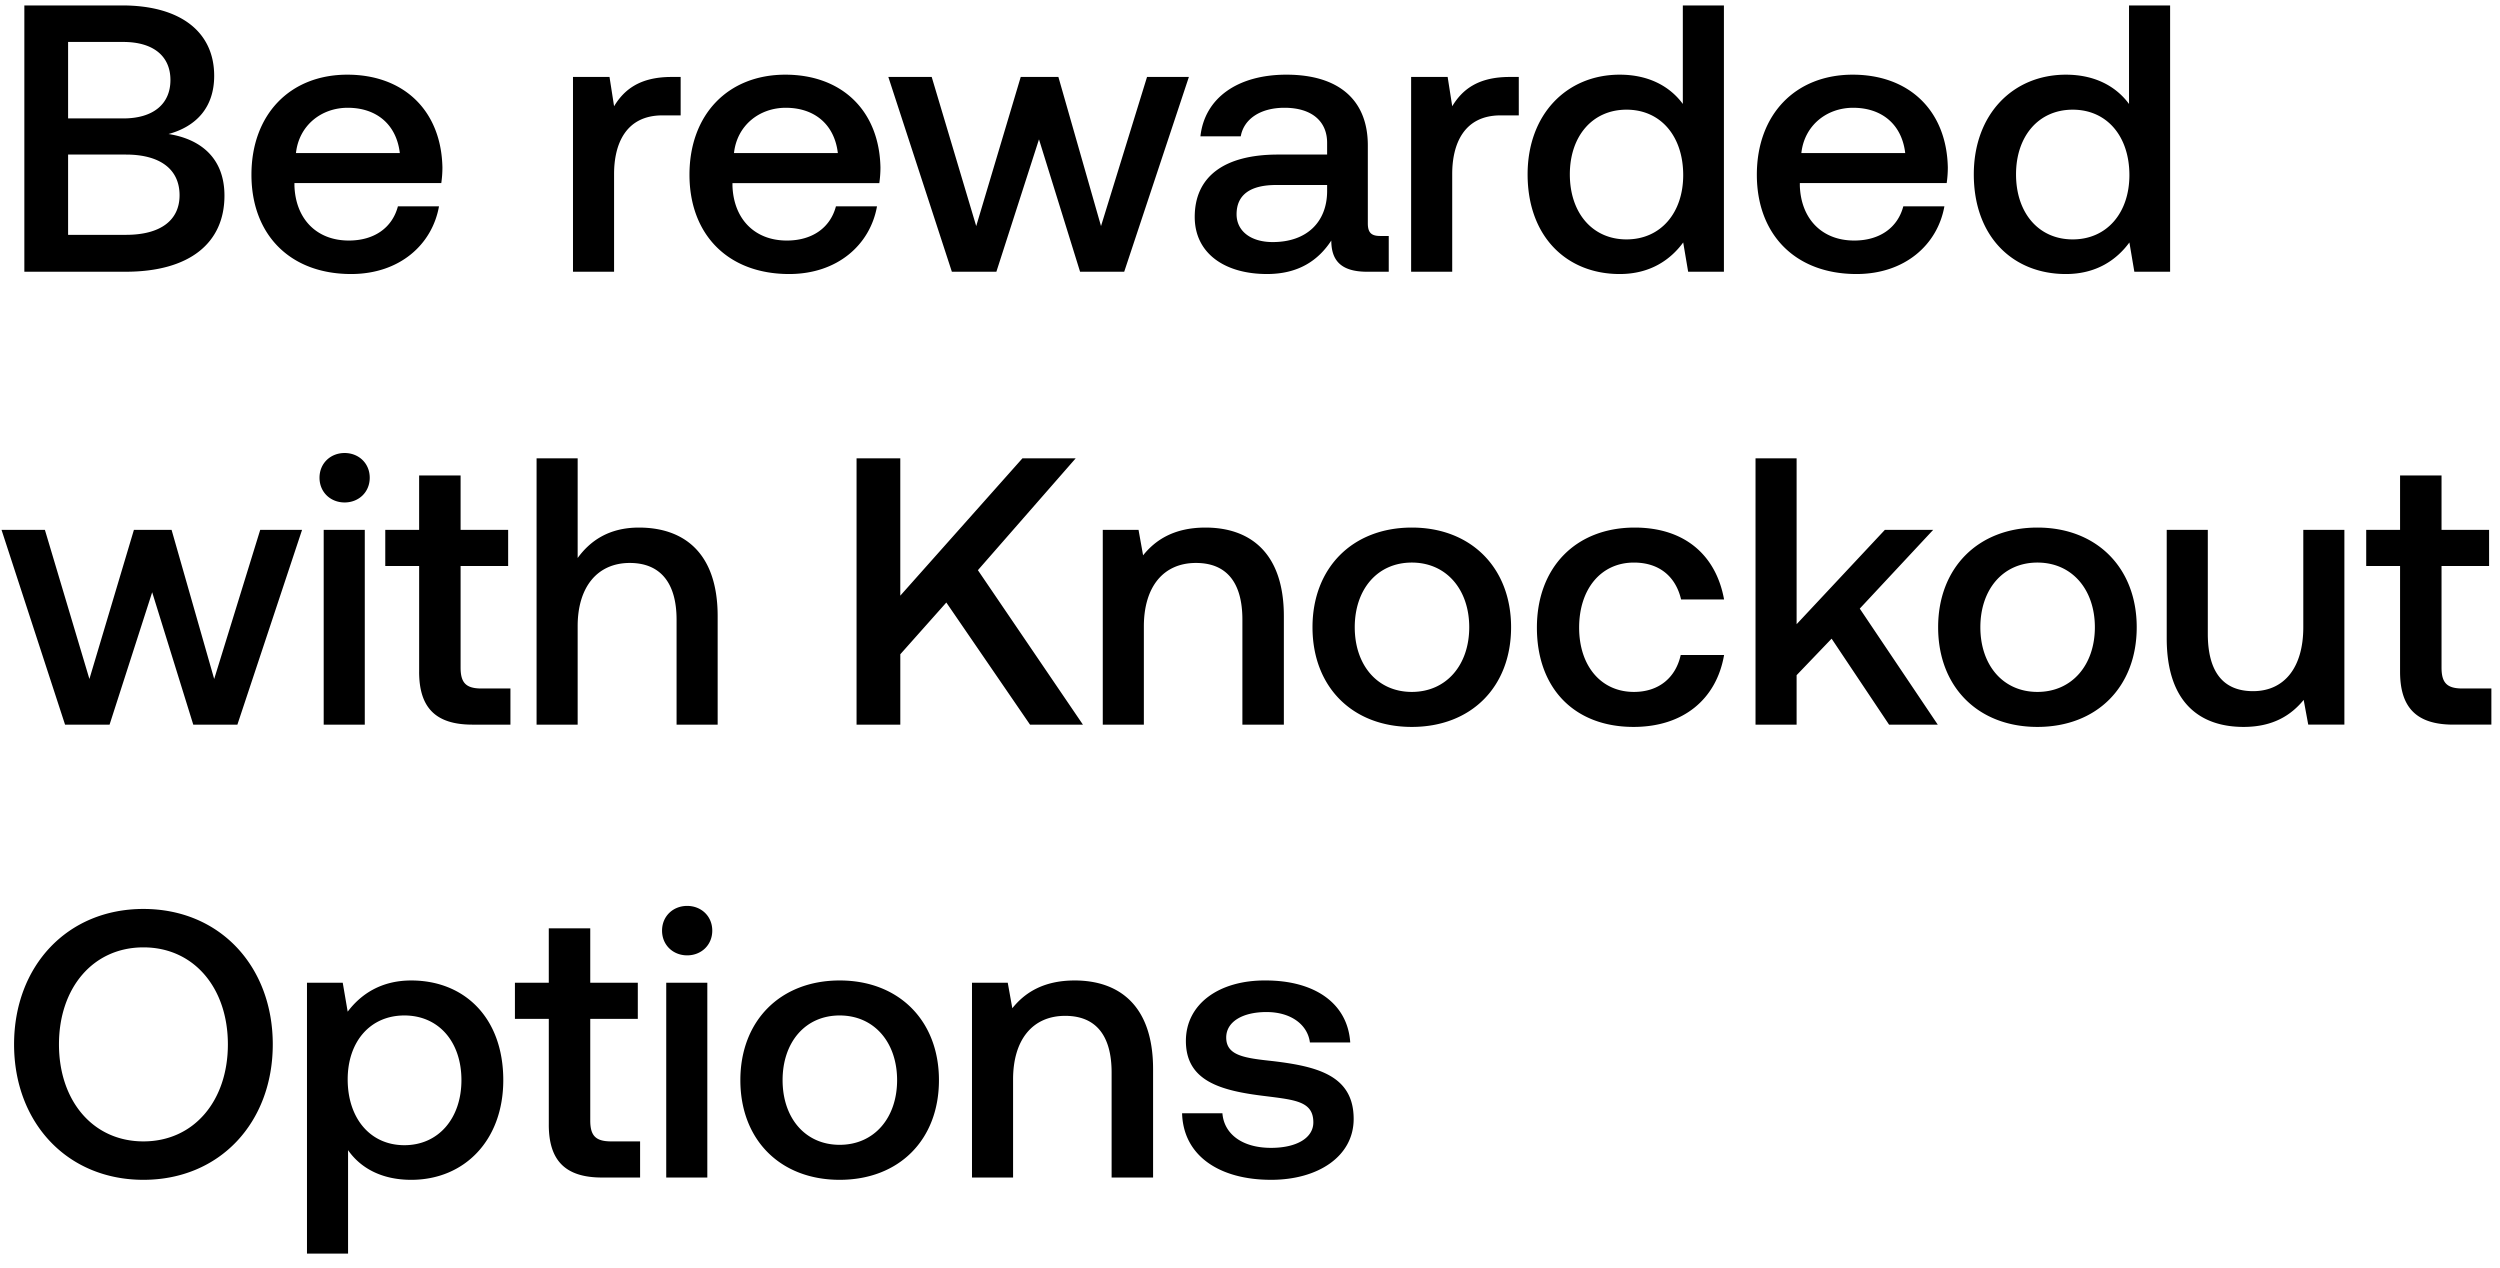 <svg width="138" height="70" viewBox="0 0 138 70" fill="none" xmlns="http://www.w3.org/2000/svg"><path d="M1.344 15H6.93c3.549 0 5.46-1.596 5.46-4.2 0-2.1-1.344-3.129-3.087-3.402 1.533-.42 2.52-1.47 2.52-3.213C11.823 1.77 9.975.3 6.741.3H1.344V15zm5.46-12.684c1.68 0 2.604.798 2.604 2.1 0 1.323-.945 2.121-2.604 2.121H3.759V2.316h3.045zm.147 6.216c1.869 0 2.961.798 2.961 2.247 0 1.365-1.029 2.184-2.961 2.184H3.759V8.532h3.192zm12.431 6.594c2.667 0 4.473-1.617 4.851-3.738h-2.268c-.315 1.197-1.323 1.89-2.709 1.89-1.785 0-2.94-1.197-3.003-3.024v-.147h8.106a6.16 6.16 0 00.063-.861c-.063-3.15-2.142-5.124-5.25-5.124-3.171 0-5.292 2.205-5.292 5.523 0 3.297 2.121 5.481 5.502 5.481zm-3.045-6.678c.168-1.533 1.407-2.499 2.856-2.499 1.575 0 2.688.903 2.877 2.499h-5.733zm20.73-4.2c-1.763 0-2.624.714-3.17 1.617l-.252-1.617h-2.016V15h2.268V9.603c0-1.659.65-3.234 2.667-3.234h1.008V4.248h-.504zm6.494 10.878c2.667 0 4.473-1.617 4.85-3.738h-2.267c-.315 1.197-1.323 1.89-2.71 1.89-1.784 0-2.94-1.197-3.002-3.024v-.147h8.106a6.16 6.16 0 00.063-.861c-.063-3.15-2.142-5.124-5.25-5.124-3.171 0-5.292 2.205-5.292 5.523 0 3.297 2.12 5.481 5.502 5.481zm-3.045-6.678c.168-1.533 1.407-2.499 2.856-2.499 1.575 0 2.688.903 2.877 2.499h-5.733zM52.543 15H55l2.352-7.308L59.62 15h2.436l3.57-10.752h-2.31l-2.54 8.232-2.353-8.232h-2.079l-2.457 8.232-2.457-8.232h-2.394L52.543 15zm23.654-1.974c-.462 0-.693-.147-.693-.693V8.028c0-2.541-1.638-3.906-4.494-3.906-2.71 0-4.515 1.302-4.746 3.402h2.226c.168-.945 1.07-1.575 2.415-1.575 1.49 0 2.352.735 2.352 1.932v.651h-2.71c-3.002 0-4.598 1.239-4.598 3.444 0 1.995 1.638 3.15 3.99 3.15 1.743 0 2.835-.756 3.549-1.848 0 1.071.504 1.722 1.974 1.722h1.197v-1.974h-.462zm-2.94-2.436c-.021 1.659-1.113 2.772-3.003 2.772-1.24 0-1.995-.63-1.995-1.533 0-1.092.777-1.617 2.184-1.617h2.814v.378zm10.076-6.342c-1.764 0-2.625.714-3.17 1.617l-.253-1.617h-2.016V15h2.268V9.603c0-1.659.651-3.234 2.667-3.234h1.008V4.248h-.504zm9.56 1.491c-.694-.945-1.849-1.617-3.487-1.617-2.919 0-5.082 2.184-5.082 5.502 0 3.444 2.163 5.502 5.082 5.502 1.701 0 2.814-.798 3.507-1.743L93.186 15h1.974V.3h-2.268v5.439zm-3.109 7.476c-1.89 0-3.129-1.47-3.129-3.591 0-2.1 1.24-3.57 3.13-3.57s3.128 1.47 3.128 3.612c0 2.079-1.239 3.549-3.129 3.549zm12.696 1.911c2.667 0 4.473-1.617 4.851-3.738h-2.268c-.315 1.197-1.323 1.89-2.709 1.89-1.785 0-2.94-1.197-3.003-3.024v-.147h8.106a6.16 6.16 0 00.063-.861c-.063-3.15-2.142-5.124-5.25-5.124-3.171 0-5.292 2.205-5.292 5.523 0 3.297 2.12 5.481 5.502 5.481zm-3.045-6.678c.168-1.533 1.407-2.499 2.856-2.499 1.575 0 2.688.903 2.877 2.499h-5.733zm18.087-2.709c-.693-.945-1.848-1.617-3.486-1.617-2.919 0-5.082 2.184-5.082 5.502 0 3.444 2.163 5.502 5.082 5.502 1.701 0 2.814-.798 3.507-1.743l.273 1.617h1.974V.3h-2.268v5.439zm-3.108 7.476c-1.89 0-3.129-1.47-3.129-3.591 0-2.1 1.239-3.57 3.129-3.57s3.129 1.47 3.129 3.612c0 2.079-1.239 3.549-3.129 3.549zM3.591 40h2.457L8.4 32.692 10.668 40h2.436l3.57-10.752h-2.31l-2.541 8.232-2.352-8.232H7.392L4.935 37.48l-2.457-8.232H.084L3.591 40zm15.432-12.264c.777 0 1.386-.567 1.386-1.365s-.61-1.365-1.386-1.365c-.777 0-1.386.567-1.386 1.365s.609 1.365 1.386 1.365zM17.868 40h2.268V29.248h-2.268V40zm5.268-2.919c0 1.953.882 2.919 2.94 2.919h2.1v-1.995H26.58c-.86 0-1.155-.315-1.155-1.155v-5.607h2.625v-1.995h-2.625v-3.003h-2.289v3.003h-1.869v1.995h1.87v5.838zm12.132-7.959c-1.68 0-2.71.756-3.381 1.68V25.3h-2.268V40h2.268v-5.439c0-2.163 1.092-3.486 2.877-3.486 1.68 0 2.583 1.092 2.583 3.129V40h2.268v-5.985c0-3.591-1.953-4.893-4.347-4.893zM47.282 40h2.415v-3.885l2.54-2.856L56.857 40h2.92l-5.797-8.526 5.398-6.174h-2.94l-6.742 7.581V25.3h-2.414V40zm19.26-10.878c-1.742 0-2.771.693-3.443 1.533l-.252-1.407h-1.974V40h2.268v-5.418c0-2.184 1.07-3.507 2.877-3.507 1.7 0 2.562 1.092 2.562 3.129V40h2.289v-5.985c0-3.591-1.953-4.893-4.326-4.893zm11.39 11.004c3.275 0 5.48-2.205 5.48-5.502 0-3.276-2.205-5.502-5.48-5.502-3.277 0-5.482 2.226-5.482 5.502 0 3.297 2.205 5.502 5.481 5.502zm0-1.932c-1.912 0-3.15-1.491-3.15-3.57 0-2.079 1.238-3.57 3.15-3.57 1.91 0 3.17 1.491 3.17 3.57 0 2.079-1.26 3.57-3.17 3.57zm12.239 1.932c2.751 0 4.578-1.533 4.998-3.969h-2.394c-.273 1.239-1.197 2.037-2.583 2.037-1.827 0-3.024-1.449-3.024-3.549 0-2.121 1.197-3.591 3.024-3.591 1.407 0 2.31.777 2.604 2.037h2.373c-.441-2.436-2.163-3.969-4.935-3.969-3.255 0-5.397 2.205-5.397 5.523 0 3.36 2.079 5.481 5.334 5.481zM96.905 40h2.268v-2.73l1.932-2.016L104.276 40h2.688l-4.305-6.405 4.053-4.347h-2.667l-4.872 5.208V25.3h-2.268V40zm15.561.126c3.276 0 5.481-2.205 5.481-5.502 0-3.276-2.205-5.502-5.481-5.502s-5.481 2.226-5.481 5.502c0 3.297 2.205 5.502 5.481 5.502zm0-1.932c-1.911 0-3.15-1.491-3.15-3.57 0-2.079 1.239-3.57 3.15-3.57 1.911 0 3.171 1.491 3.171 3.57 0 2.079-1.26 3.57-3.171 3.57zm14.676-3.57c0 2.226-1.05 3.528-2.772 3.528-1.659 0-2.499-1.071-2.499-3.171v-5.733h-2.268v5.985c0 3.675 1.953 4.893 4.242 4.893 1.659 0 2.646-.672 3.318-1.491l.252 1.365h1.995V29.248h-2.268v5.376zm5.342 2.457c0 1.953.882 2.919 2.94 2.919h2.1v-1.995h-1.596c-.861 0-1.155-.315-1.155-1.155v-5.607h2.625v-1.995h-2.625v-3.003h-2.289v3.003h-1.869v1.995h1.869v5.838zM15.057 57.65c0-4.305-2.919-7.476-7.14-7.476S.777 53.345.777 57.65s2.919 7.476 7.14 7.476 7.14-3.171 7.14-7.476zm-11.802 0c0-3.108 1.869-5.355 4.662-5.355s4.662 2.247 4.662 5.355c0 3.108-1.869 5.355-4.662 5.355s-4.662-2.247-4.662-5.355zm19.444-3.528c-1.68 0-2.793.777-3.507 1.722l-.273-1.596h-1.974V69.2h2.268v-5.712c.672.966 1.827 1.638 3.486 1.638 2.94 0 5.082-2.184 5.082-5.502 0-3.444-2.142-5.502-5.082-5.502zm-.378 9.093c-1.89 0-3.129-1.491-3.129-3.633 0-2.079 1.239-3.528 3.129-3.528s3.15 1.449 3.15 3.57c0 2.1-1.26 3.591-3.15 3.591zm7.972-1.134c0 1.953.882 2.919 2.94 2.919h2.1v-1.995h-1.596c-.86 0-1.155-.315-1.155-1.155v-5.607h2.625v-1.995h-2.625v-3.003h-2.289v3.003h-1.869v1.995h1.87v5.838zm7.638-9.345c.777 0 1.386-.567 1.386-1.365s-.609-1.365-1.386-1.365c-.777 0-1.386.567-1.386 1.365s.61 1.365 1.386 1.365zM36.776 65h2.268V54.248h-2.268V65zm9.573.126c3.276 0 5.481-2.205 5.481-5.502 0-3.276-2.205-5.502-5.48-5.502-3.277 0-5.482 2.226-5.482 5.502 0 3.297 2.205 5.502 5.481 5.502zm0-1.932c-1.91 0-3.15-1.491-3.15-3.57 0-2.079 1.24-3.57 3.15-3.57 1.911 0 3.171 1.491 3.171 3.57 0 2.079-1.26 3.57-3.17 3.57zm12.975-9.072c-1.743 0-2.772.693-3.444 1.533l-.252-1.407h-1.974V65h2.268v-5.418c0-2.184 1.071-3.507 2.877-3.507 1.701 0 2.562 1.092 2.562 3.129V65h2.289v-5.985c0-3.591-1.953-4.893-4.326-4.893zm5.927 7.329c.063 2.331 2.037 3.675 4.914 3.675 2.604 0 4.557-1.302 4.557-3.36 0-2.394-1.995-2.898-4.452-3.192-1.554-.168-2.583-.294-2.583-1.302 0-.861.882-1.407 2.226-1.407 1.344 0 2.268.693 2.394 1.68h2.226c-.147-2.205-2.016-3.423-4.662-3.423-2.583-.021-4.41 1.302-4.41 3.339 0 2.226 1.932 2.751 4.389 3.045 1.659.21 2.646.294 2.646 1.449 0 .861-.924 1.407-2.331 1.407-1.638 0-2.604-.798-2.688-1.911H65.25z" fill="#000"/></svg>